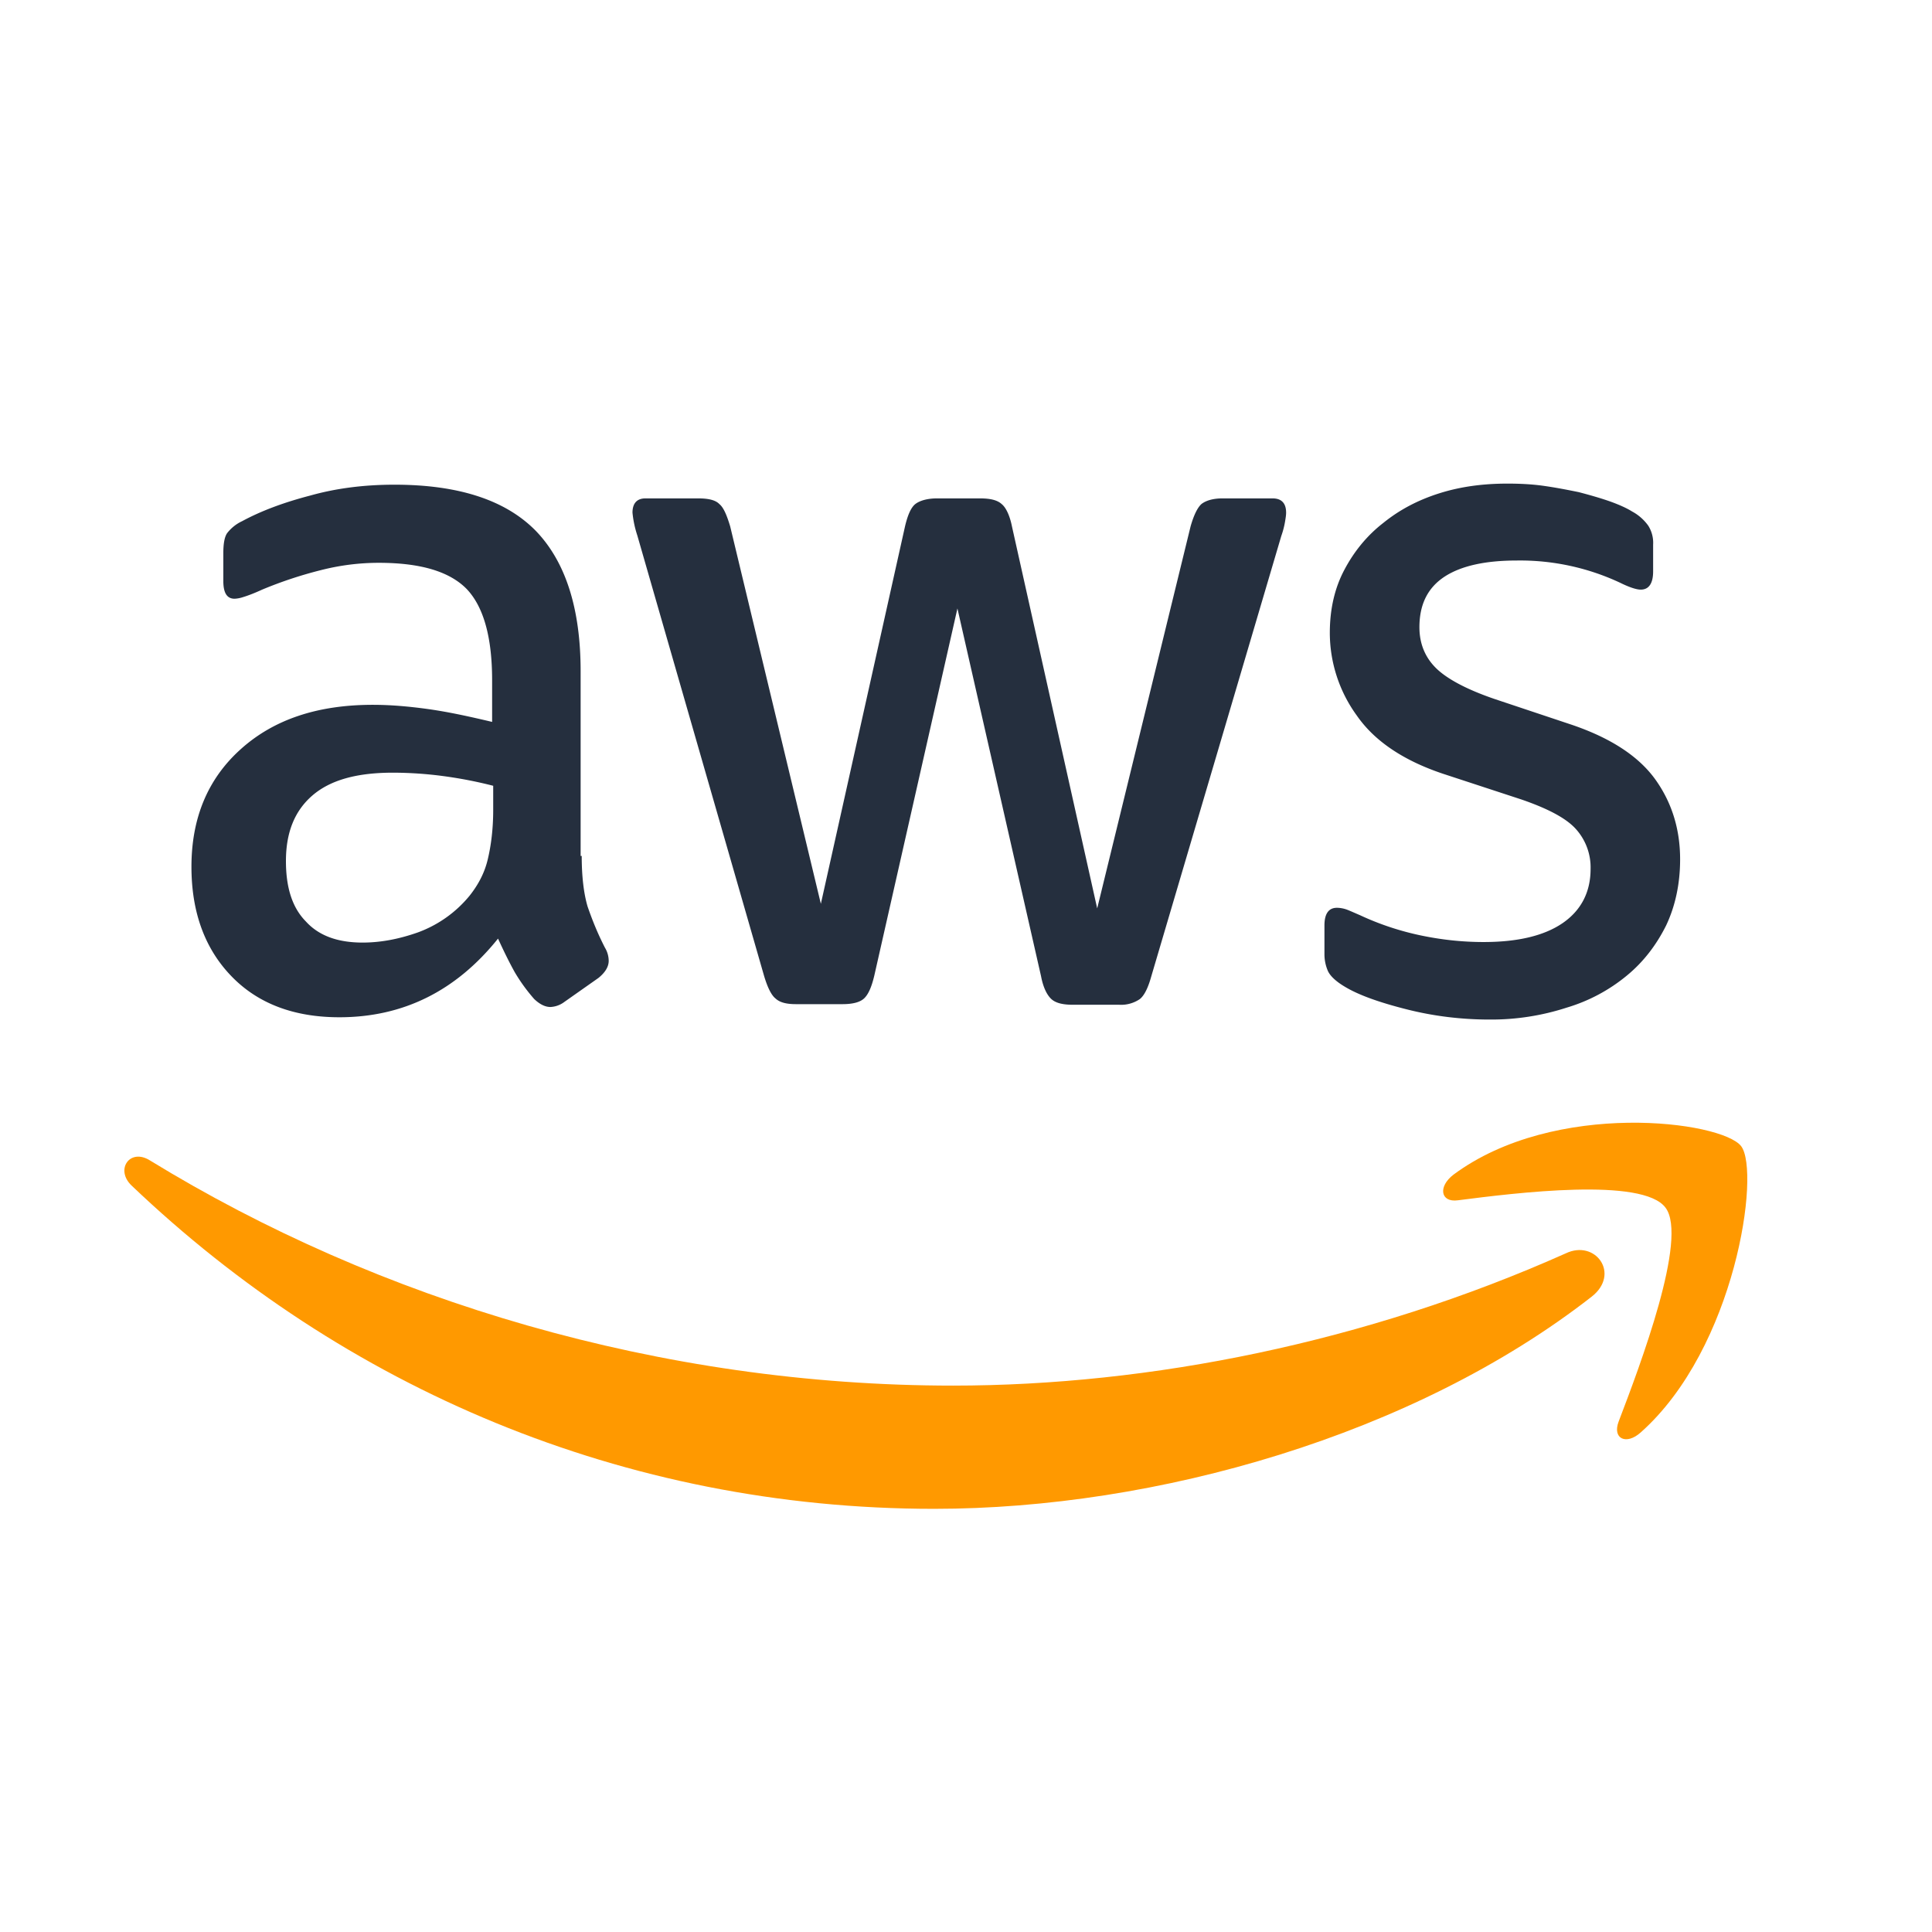 <svg width="32" height="32" viewBox="0 0 32 32" xmlns="http://www.w3.org/2000/svg" focusable="false"><g fill="none" fill-rule="evenodd"><path d="M9.635 14.177c0 .35.036.632.098.84.072.208.161.435.287.68a.428.428 0 0 1 .062.217c0 .095-.054.19-.17.284l-.563.396a.414.414 0 0 1-.232.085c-.09 0-.18-.047-.269-.132a2.91 2.91 0 0 1-.322-.444c-.089-.16-.178-.34-.277-.557-.697.869-1.573 1.303-2.628 1.303-.751 0-1.35-.226-1.788-.68-.438-.453-.662-1.057-.662-1.813 0-.803.268-1.454.814-1.945.545-.492 1.27-.737 2.19-.737.304 0 .617.028.948.075.33.048.67.123 1.028.208v-.69c0-.717-.143-1.218-.42-1.51-.286-.293-.77-.435-1.457-.435-.313 0-.635.038-.966.123a6.85 6.85 0 0 0-.966.321c-.143.066-.25.104-.313.123a.522.522 0 0 1-.143.028c-.125 0-.187-.094-.187-.293v-.462c0-.151.018-.265.062-.33a.675.675 0 0 1 .25-.2c.314-.17.689-.31 1.127-.424.438-.123.903-.18 1.395-.18 1.064 0 1.842.255 2.342.765.492.51.742 1.285.742 2.324v3.06h.018zm-3.63 1.435c.295 0 .6-.056.921-.17a1.99 1.99 0 0 0 .85-.604c.143-.18.25-.378.303-.605.054-.226.09-.5.09-.821v-.397a7.11 7.11 0 0 0-.823-.16 6.382 6.382 0 0 0-.84-.057c-.599 0-1.037.123-1.332.378-.295.255-.438.613-.438 1.086 0 .444.107.774.33 1 .215.237.528.35.94.35zm7.18 1.02c-.161 0-.269-.028-.34-.094-.072-.057-.134-.19-.188-.369l-2.101-7.3a1.735 1.735 0 0 1-.08-.378c0-.151.071-.236.214-.236h.876c.17 0 .286.028.349.094.071.057.125.19.179.369l1.502 6.252 1.394-6.252c.045-.19.099-.312.17-.369.072-.056.197-.094.358-.094h.715c.17 0 .286.028.358.094.071.057.134.19.17.369l1.412 6.328 1.547-6.328c.054-.19.116-.312.179-.369.071-.056.187-.094.348-.094h.832c.143 0 .223.076.223.236 0 .047-.009.095-.018.151a1.404 1.404 0 0 1-.062.236l-2.155 7.3c-.053.19-.116.313-.188.37a.55.55 0 0 1-.34.094h-.768c-.17 0-.286-.029-.358-.095-.071-.066-.134-.189-.17-.378l-1.385-6.091-1.377 6.082c-.045.189-.099.312-.17.378-.072.066-.197.094-.358.094h-.769zm11.488.255c-.465 0-.93-.056-1.377-.17-.447-.113-.796-.236-1.028-.378-.143-.085-.242-.179-.277-.264a.699.699 0 0 1-.054-.264v-.482c0-.198.072-.293.206-.293.053 0 .107.01.16.028.054.02.135.057.224.095.304.142.635.255.984.33.357.076.706.114 1.064.114.563 0 1-.104 1.305-.312.304-.208.465-.51.465-.897a.949.949 0 0 0-.242-.661c-.16-.18-.465-.34-.903-.491l-1.296-.425c-.653-.218-1.135-.539-1.43-.964a2.333 2.333 0 0 1-.448-1.37c0-.396.081-.745.242-1.047.16-.303.375-.567.644-.775.268-.217.572-.378.93-.491.357-.113.733-.16 1.126-.16.197 0 .402.009.599.037.206.029.393.066.581.104.179.047.349.095.51.151.16.057.286.114.375.17a.786.786 0 0 1 .268.236.53.53 0 0 1 .08.312v.444c0 .198-.07.302-.205.302-.071 0-.188-.038-.34-.113a3.904 3.904 0 0 0-1.716-.369c-.51 0-.912.085-1.19.265-.276.18-.42.453-.42.84 0 .265.09.492.269.671.179.18.51.359.983.52l1.27.424c.643.218 1.108.52 1.386.907.277.387.41.831.41 1.322 0 .406-.08.775-.232 1.096-.16.321-.375.604-.652.831a2.827 2.827 0 0 1-.993.529 4.042 4.042 0 0 1-1.278.198z" fill="#252F3E" fill-rule="nonzero"></path><g fill="#F90"><path d="M26.363 21.477c-2.942 2.295-7.215 3.514-10.89 3.514-5.15 0-9.79-2.012-13.294-5.355-.277-.265-.027-.624.304-.416 3.79 2.323 8.466 3.73 13.303 3.73 3.263 0 6.848-.717 10.147-2.19.492-.237.912.34.43.717z"></path><path d="M27.587 20.004c-.375-.51-2.485-.246-3.442-.123-.286.038-.33-.227-.071-.425 1.68-1.247 4.443-.888 4.765-.472.322.425-.09 3.343-1.663 4.741-.241.217-.474.104-.366-.18.357-.934 1.153-3.04.777-3.541z"></path></g></g></svg>
